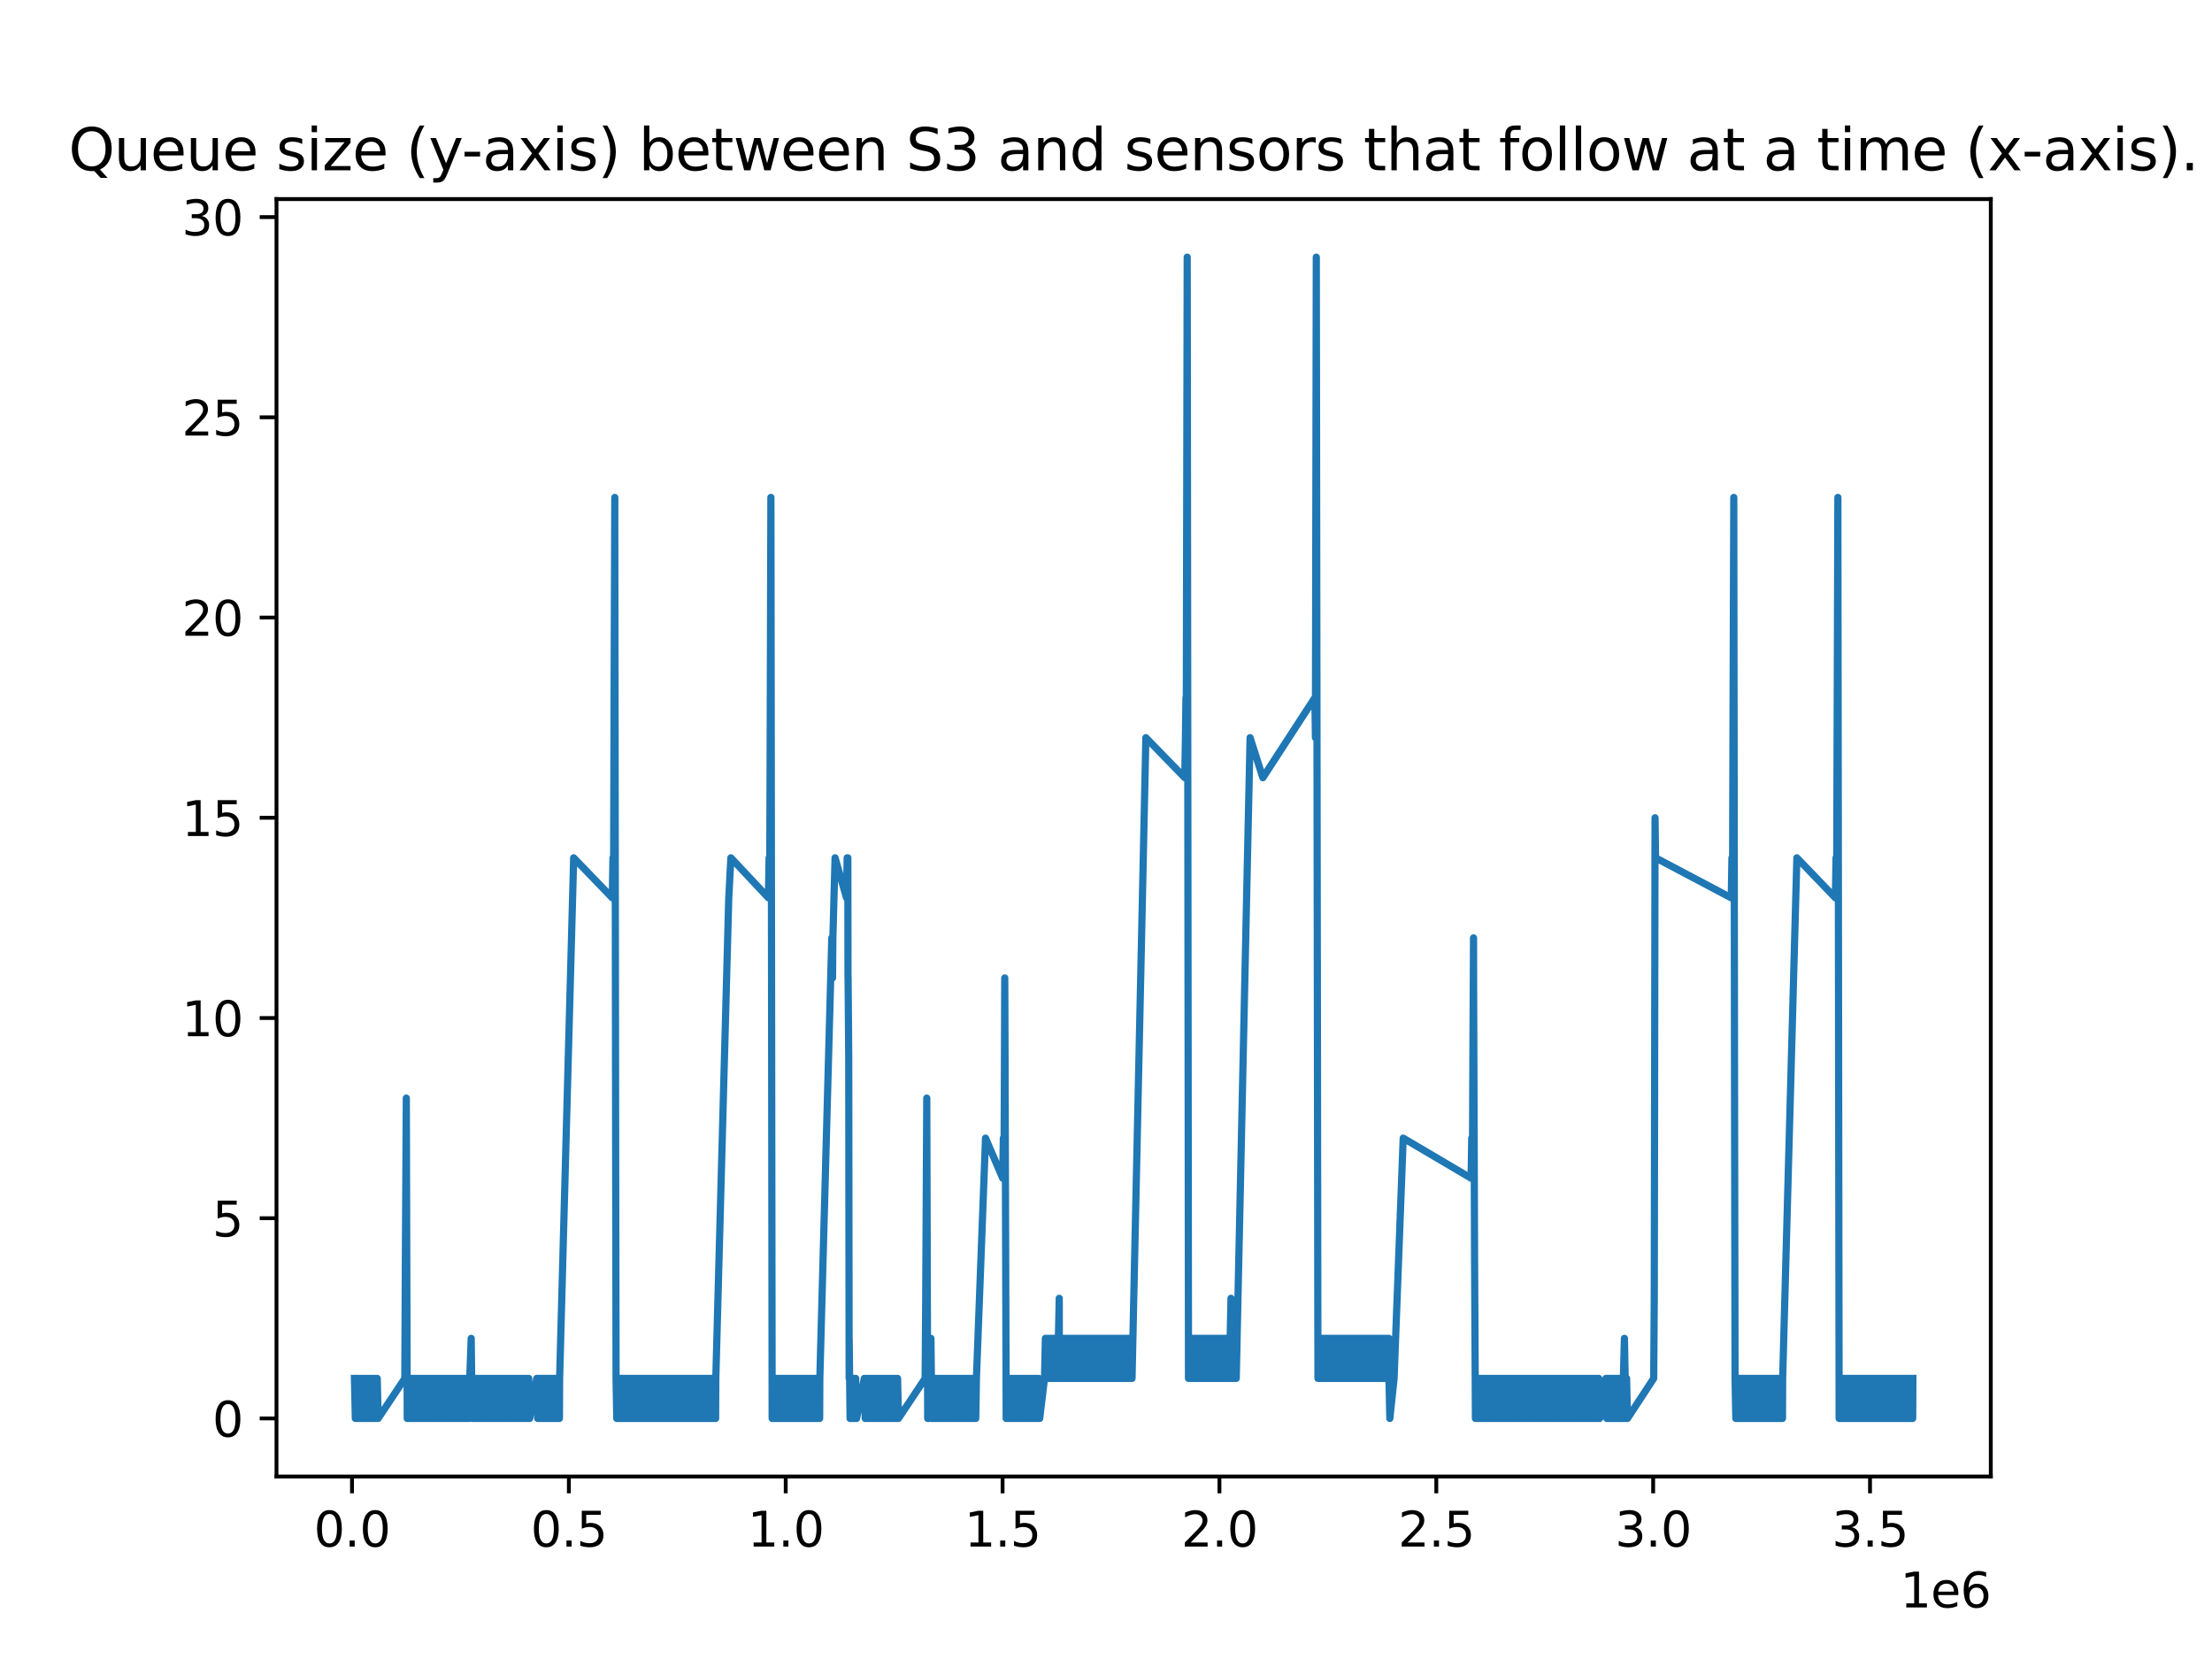 <?xml version="1.0" encoding="utf-8" standalone="no"?>
<!DOCTYPE svg PUBLIC "-//W3C//DTD SVG 1.1//EN"
  "http://www.w3.org/Graphics/SVG/1.1/DTD/svg11.dtd">
<svg xmlns:xlink="http://www.w3.org/1999/xlink" width="460.8pt" height="345.6pt" viewBox="0 0 460.8 345.6" xmlns="http://www.w3.org/2000/svg" version="1.1">
 <defs>
  <style type="text/css">*{stroke-linejoin: round; stroke-linecap: butt}</style>
 </defs>
 <g id="figure_1">
  <g id="patch_1">
   <path d="M 0 345.6 
L 460.8 345.6 
L 460.8 0 
L 0 0 
z
" style="fill: #ffffff"/>
  </g>
  <g id="axes_1">
   <g id="patch_2">
    <path d="M 57.6 307.584 
L 414.72 307.584 
L 414.72 41.472 
L 57.6 41.472 
z
" style="fill: #ffffff"/>
   </g>
   <g id="matplotlib.axis_1">
    <g id="xtick_1">
     <g id="line2d_1">
      <defs>
       <path id="m03aa704a33" d="M 0 0 
L 0 3.5 
" style="stroke: #000000; stroke-width: 0.8"/>
      </defs>
      <g>
       <use xlink:href="#m03aa704a33" x="73.328" y="307.584" style="stroke: #000000; stroke-width: 0.8"/>
      </g>
     </g>
     <g id="text_1">
      <!-- 0.0 -->
      <g transform="translate(65.376 322.182) scale(0.1 -0.1)">
       <defs>
        <path id="DejaVuSans-30" d="M 2034 4250 
Q 1547 4250 1301 3770 
Q 1056 3291 1056 2328 
Q 1056 1369 1301 889 
Q 1547 409 2034 409 
Q 2525 409 2770 889 
Q 3016 1369 3016 2328 
Q 3016 3291 2770 3770 
Q 2525 4250 2034 4250 
z
M 2034 4750 
Q 2819 4750 3233 4129 
Q 3647 3509 3647 2328 
Q 3647 1150 3233 529 
Q 2819 -91 2034 -91 
Q 1250 -91 836 529 
Q 422 1150 422 2328 
Q 422 3509 836 4129 
Q 1250 4750 2034 4750 
z
" transform="scale(0.016)"/>
        <path id="DejaVuSans-2e" d="M 684 794 
L 1344 794 
L 1344 0 
L 684 0 
L 684 794 
z
" transform="scale(0.016)"/>
       </defs>
       <use xlink:href="#DejaVuSans-30"/>
       <use xlink:href="#DejaVuSans-2e" x="63.623"/>
       <use xlink:href="#DejaVuSans-30" x="95.41"/>
      </g>
     </g>
    </g>
    <g id="xtick_2">
     <g id="line2d_2">
      <g>
       <use xlink:href="#m03aa704a33" x="118.504" y="307.584" style="stroke: #000000; stroke-width: 0.8"/>
      </g>
     </g>
     <g id="text_2">
      <!-- 0.5 -->
      <g transform="translate(110.552 322.182) scale(0.1 -0.1)">
       <defs>
        <path id="DejaVuSans-35" d="M 691 4666 
L 3169 4666 
L 3169 4134 
L 1269 4134 
L 1269 2991 
Q 1406 3038 1543 3061 
Q 1681 3084 1819 3084 
Q 2600 3084 3056 2656 
Q 3513 2228 3513 1497 
Q 3513 744 3044 326 
Q 2575 -91 1722 -91 
Q 1428 -91 1123 -41 
Q 819 9 494 109 
L 494 744 
Q 775 591 1075 516 
Q 1375 441 1709 441 
Q 2250 441 2565 725 
Q 2881 1009 2881 1497 
Q 2881 1984 2565 2268 
Q 2250 2553 1709 2553 
Q 1456 2553 1204 2497 
Q 953 2441 691 2322 
L 691 4666 
z
" transform="scale(0.016)"/>
       </defs>
       <use xlink:href="#DejaVuSans-30"/>
       <use xlink:href="#DejaVuSans-2e" x="63.623"/>
       <use xlink:href="#DejaVuSans-35" x="95.41"/>
      </g>
     </g>
    </g>
    <g id="xtick_3">
     <g id="line2d_3">
      <g>
       <use xlink:href="#m03aa704a33" x="163.679" y="307.584" style="stroke: #000000; stroke-width: 0.8"/>
      </g>
     </g>
     <g id="text_3">
      <!-- 1.0 -->
      <g transform="translate(155.728 322.182) scale(0.1 -0.1)">
       <defs>
        <path id="DejaVuSans-31" d="M 794 531 
L 1825 531 
L 1825 4091 
L 703 3866 
L 703 4441 
L 1819 4666 
L 2450 4666 
L 2450 531 
L 3481 531 
L 3481 0 
L 794 0 
L 794 531 
z
" transform="scale(0.016)"/>
       </defs>
       <use xlink:href="#DejaVuSans-31"/>
       <use xlink:href="#DejaVuSans-2e" x="63.623"/>
       <use xlink:href="#DejaVuSans-30" x="95.41"/>
      </g>
     </g>
    </g>
    <g id="xtick_4">
     <g id="line2d_4">
      <g>
       <use xlink:href="#m03aa704a33" x="208.855" y="307.584" style="stroke: #000000; stroke-width: 0.8"/>
      </g>
     </g>
     <g id="text_4">
      <!-- 1.5 -->
      <g transform="translate(200.904 322.182) scale(0.1 -0.1)">
       <use xlink:href="#DejaVuSans-31"/>
       <use xlink:href="#DejaVuSans-2e" x="63.623"/>
       <use xlink:href="#DejaVuSans-35" x="95.41"/>
      </g>
     </g>
    </g>
    <g id="xtick_5">
     <g id="line2d_5">
      <g>
       <use xlink:href="#m03aa704a33" x="254.031" y="307.584" style="stroke: #000000; stroke-width: 0.8"/>
      </g>
     </g>
     <g id="text_5">
      <!-- 2.0 -->
      <g transform="translate(246.08 322.182) scale(0.1 -0.1)">
       <defs>
        <path id="DejaVuSans-32" d="M 1228 531 
L 3431 531 
L 3431 0 
L 469 0 
L 469 531 
Q 828 903 1448 1529 
Q 2069 2156 2228 2338 
Q 2531 2678 2651 2914 
Q 2772 3150 2772 3378 
Q 2772 3750 2511 3984 
Q 2250 4219 1831 4219 
Q 1534 4219 1204 4116 
Q 875 4013 500 3803 
L 500 4441 
Q 881 4594 1212 4672 
Q 1544 4750 1819 4750 
Q 2544 4750 2975 4387 
Q 3406 4025 3406 3419 
Q 3406 3131 3298 2873 
Q 3191 2616 2906 2266 
Q 2828 2175 2409 1742 
Q 1991 1309 1228 531 
z
" transform="scale(0.016)"/>
       </defs>
       <use xlink:href="#DejaVuSans-32"/>
       <use xlink:href="#DejaVuSans-2e" x="63.623"/>
       <use xlink:href="#DejaVuSans-30" x="95.41"/>
      </g>
     </g>
    </g>
    <g id="xtick_6">
     <g id="line2d_6">
      <g>
       <use xlink:href="#m03aa704a33" x="299.207" y="307.584" style="stroke: #000000; stroke-width: 0.8"/>
      </g>
     </g>
     <g id="text_6">
      <!-- 2.5 -->
      <g transform="translate(291.255 322.182) scale(0.1 -0.1)">
       <use xlink:href="#DejaVuSans-32"/>
       <use xlink:href="#DejaVuSans-2e" x="63.623"/>
       <use xlink:href="#DejaVuSans-35" x="95.41"/>
      </g>
     </g>
    </g>
    <g id="xtick_7">
     <g id="line2d_7">
      <g>
       <use xlink:href="#m03aa704a33" x="344.383" y="307.584" style="stroke: #000000; stroke-width: 0.8"/>
      </g>
     </g>
     <g id="text_7">
      <!-- 3.0 -->
      <g transform="translate(336.431 322.182) scale(0.1 -0.1)">
       <defs>
        <path id="DejaVuSans-33" d="M 2597 2516 
Q 3050 2419 3304 2112 
Q 3559 1806 3559 1356 
Q 3559 666 3084 287 
Q 2609 -91 1734 -91 
Q 1441 -91 1130 -33 
Q 819 25 488 141 
L 488 750 
Q 750 597 1062 519 
Q 1375 441 1716 441 
Q 2309 441 2620 675 
Q 2931 909 2931 1356 
Q 2931 1769 2642 2001 
Q 2353 2234 1838 2234 
L 1294 2234 
L 1294 2753 
L 1863 2753 
Q 2328 2753 2575 2939 
Q 2822 3125 2822 3475 
Q 2822 3834 2567 4026 
Q 2313 4219 1838 4219 
Q 1578 4219 1281 4162 
Q 984 4106 628 3988 
L 628 4550 
Q 988 4650 1302 4700 
Q 1616 4750 1894 4750 
Q 2613 4750 3031 4423 
Q 3450 4097 3450 3541 
Q 3450 3153 3228 2886 
Q 3006 2619 2597 2516 
z
" transform="scale(0.016)"/>
       </defs>
       <use xlink:href="#DejaVuSans-33"/>
       <use xlink:href="#DejaVuSans-2e" x="63.623"/>
       <use xlink:href="#DejaVuSans-30" x="95.41"/>
      </g>
     </g>
    </g>
    <g id="xtick_8">
     <g id="line2d_8">
      <g>
       <use xlink:href="#m03aa704a33" x="389.559" y="307.584" style="stroke: #000000; stroke-width: 0.8"/>
      </g>
     </g>
     <g id="text_8">
      <!-- 3.5 -->
      <g transform="translate(381.607 322.182) scale(0.1 -0.1)">
       <use xlink:href="#DejaVuSans-33"/>
       <use xlink:href="#DejaVuSans-2e" x="63.623"/>
       <use xlink:href="#DejaVuSans-35" x="95.41"/>
      </g>
     </g>
    </g>
    <g id="text_9">
     <!-- 1e6 -->
     <g transform="translate(395.842 334.861) scale(0.1 -0.1)">
      <defs>
       <path id="DejaVuSans-65" d="M 3597 1894 
L 3597 1613 
L 953 1613 
Q 991 1019 1311 708 
Q 1631 397 2203 397 
Q 2534 397 2845 478 
Q 3156 559 3463 722 
L 3463 178 
Q 3153 47 2828 -22 
Q 2503 -91 2169 -91 
Q 1331 -91 842 396 
Q 353 884 353 1716 
Q 353 2575 817 3079 
Q 1281 3584 2069 3584 
Q 2775 3584 3186 3129 
Q 3597 2675 3597 1894 
z
M 3022 2063 
Q 3016 2534 2758 2815 
Q 2500 3097 2075 3097 
Q 1594 3097 1305 2825 
Q 1016 2553 972 2059 
L 3022 2063 
z
" transform="scale(0.016)"/>
       <path id="DejaVuSans-36" d="M 2113 2584 
Q 1688 2584 1439 2293 
Q 1191 2003 1191 1497 
Q 1191 994 1439 701 
Q 1688 409 2113 409 
Q 2538 409 2786 701 
Q 3034 994 3034 1497 
Q 3034 2003 2786 2293 
Q 2538 2584 2113 2584 
z
M 3366 4563 
L 3366 3988 
Q 3128 4100 2886 4159 
Q 2644 4219 2406 4219 
Q 1781 4219 1451 3797 
Q 1122 3375 1075 2522 
Q 1259 2794 1537 2939 
Q 1816 3084 2150 3084 
Q 2853 3084 3261 2657 
Q 3669 2231 3669 1497 
Q 3669 778 3244 343 
Q 2819 -91 2113 -91 
Q 1303 -91 875 529 
Q 447 1150 447 2328 
Q 447 3434 972 4092 
Q 1497 4750 2381 4750 
Q 2619 4750 2861 4703 
Q 3103 4656 3366 4563 
z
" transform="scale(0.016)"/>
      </defs>
      <use xlink:href="#DejaVuSans-31"/>
      <use xlink:href="#DejaVuSans-65" x="63.623"/>
      <use xlink:href="#DejaVuSans-36" x="125.146"/>
     </g>
    </g>
   </g>
   <g id="matplotlib.axis_2">
    <g id="ytick_1">
     <g id="line2d_9">
      <defs>
       <path id="maa63152d17" d="M 0 0 
L -3.5 0 
" style="stroke: #000000; stroke-width: 0.8"/>
      </defs>
      <g>
       <use xlink:href="#maa63152d17" x="57.6" y="295.488" style="stroke: #000000; stroke-width: 0.8"/>
      </g>
     </g>
     <g id="text_10">
      <!-- 0 -->
      <g transform="translate(44.237 299.287) scale(0.1 -0.1)">
       <use xlink:href="#DejaVuSans-30"/>
      </g>
     </g>
    </g>
    <g id="ytick_2">
     <g id="line2d_10">
      <g>
       <use xlink:href="#maa63152d17" x="57.6" y="253.778" style="stroke: #000000; stroke-width: 0.8"/>
      </g>
     </g>
     <g id="text_11">
      <!-- 5 -->
      <g transform="translate(44.237 257.577) scale(0.1 -0.1)">
       <use xlink:href="#DejaVuSans-35"/>
      </g>
     </g>
    </g>
    <g id="ytick_3">
     <g id="line2d_11">
      <g>
       <use xlink:href="#maa63152d17" x="57.6" y="212.067" style="stroke: #000000; stroke-width: 0.8"/>
      </g>
     </g>
     <g id="text_12">
      <!-- 10 -->
      <g transform="translate(37.875 215.867) scale(0.1 -0.1)">
       <use xlink:href="#DejaVuSans-31"/>
       <use xlink:href="#DejaVuSans-30" x="63.623"/>
      </g>
     </g>
    </g>
    <g id="ytick_4">
     <g id="line2d_12">
      <g>
       <use xlink:href="#maa63152d17" x="57.6" y="170.357" style="stroke: #000000; stroke-width: 0.8"/>
      </g>
     </g>
     <g id="text_13">
      <!-- 15 -->
      <g transform="translate(37.875 174.156) scale(0.1 -0.1)">
       <use xlink:href="#DejaVuSans-31"/>
       <use xlink:href="#DejaVuSans-35" x="63.623"/>
      </g>
     </g>
    </g>
    <g id="ytick_5">
     <g id="line2d_13">
      <g>
       <use xlink:href="#maa63152d17" x="57.6" y="128.647" style="stroke: #000000; stroke-width: 0.8"/>
      </g>
     </g>
     <g id="text_14">
      <!-- 20 -->
      <g transform="translate(37.875 132.446) scale(0.1 -0.1)">
       <use xlink:href="#DejaVuSans-32"/>
       <use xlink:href="#DejaVuSans-30" x="63.623"/>
      </g>
     </g>
    </g>
    <g id="ytick_6">
     <g id="line2d_14">
      <g>
       <use xlink:href="#maa63152d17" x="57.6" y="86.936" style="stroke: #000000; stroke-width: 0.8"/>
      </g>
     </g>
     <g id="text_15">
      <!-- 25 -->
      <g transform="translate(37.875 90.735) scale(0.1 -0.1)">
       <use xlink:href="#DejaVuSans-32"/>
       <use xlink:href="#DejaVuSans-35" x="63.623"/>
      </g>
     </g>
    </g>
    <g id="ytick_7">
     <g id="line2d_15">
      <g>
       <use xlink:href="#maa63152d17" x="57.6" y="45.226" style="stroke: #000000; stroke-width: 0.8"/>
      </g>
     </g>
     <g id="text_16">
      <!-- 30 -->
      <g transform="translate(37.875 49.025) scale(0.1 -0.1)">
       <use xlink:href="#DejaVuSans-33"/>
       <use xlink:href="#DejaVuSans-30" x="63.623"/>
      </g>
     </g>
    </g>
   </g>
   <g id="line2d_16">
    <path d="M 73.833 287.146 
L 74.022 295.488 
L 74.148 287.146 
L 74.339 295.488 
L 74.462 287.146 
L 74.653 295.488 
L 74.778 287.146 
L 74.968 295.488 
L 75.099 287.146 
L 75.29 295.488 
L 75.415 287.146 
L 75.605 295.488 
L 75.728 287.146 
L 75.919 295.488 
L 76.043 287.146 
L 76.232 295.488 
L 76.363 287.146 
L 76.554 295.488 
L 76.682 287.146 
L 76.872 295.488 
L 76.999 287.146 
L 77.189 295.488 
L 77.316 287.146 
L 77.506 295.488 
L 77.635 287.146 
L 77.825 295.488 
L 77.955 287.146 
L 78.145 295.488 
L 78.274 287.146 
L 78.465 295.488 
L 78.586 287.146 
L 78.777 295.488 
L 84.331 287.146 
L 84.449 262.12 
L 84.642 228.751 
L 84.833 295.488 
L 84.919 287.146 
L 85.11 295.488 
L 85.227 287.146 
L 85.418 295.488 
L 85.544 287.146 
L 85.734 295.488 
L 85.856 287.146 
L 86.046 295.488 
L 86.174 287.146 
L 86.365 295.488 
L 86.489 287.146 
L 86.68 295.488 
L 86.805 287.146 
L 86.996 295.488 
L 87.126 287.146 
L 87.316 295.488 
L 87.437 287.146 
L 87.628 295.488 
L 87.753 287.146 
L 87.944 295.488 
L 88.062 287.146 
L 88.253 295.488 
L 88.379 287.146 
L 88.57 295.488 
L 88.692 287.146 
L 88.883 295.488 
L 89.009 287.146 
L 89.2 295.488 
L 89.328 287.146 
L 89.519 295.488 
L 89.642 287.146 
L 89.833 295.488 
L 89.963 287.146 
L 90.154 295.488 
L 90.279 287.146 
L 90.468 295.488 
L 90.595 287.146 
L 90.785 295.488 
L 90.907 287.146 
L 91.098 295.488 
L 91.223 287.146 
L 91.413 295.488 
L 91.536 287.146 
L 91.727 295.488 
L 91.851 287.146 
L 92.041 295.488 
L 92.163 287.146 
L 92.354 295.488 
L 92.474 287.146 
L 92.665 295.488 
L 92.789 287.146 
L 92.979 295.488 
L 93.108 287.146 
L 93.298 295.488 
L 93.419 287.146 
L 93.61 295.488 
L 93.735 287.146 
L 93.925 295.488 
L 94.053 287.146 
L 94.244 295.488 
L 94.372 287.146 
L 94.563 295.488 
L 94.686 287.146 
L 94.877 295.488 
L 95 287.146 
L 95.191 295.488 
L 95.316 287.146 
L 95.506 295.488 
L 95.635 287.146 
L 95.825 295.488 
L 95.948 287.146 
L 96.139 295.488 
L 96.267 287.146 
L 96.457 295.488 
L 96.587 287.146 
L 96.778 295.488 
L 96.898 287.146 
L 97.088 295.488 
L 97.215 287.146 
L 97.405 295.488 
L 97.535 287.146 
L 97.725 295.488 
L 97.848 287.146 
L 98.161 278.804 
L 98.351 295.488 
L 98.477 287.146 
L 98.667 295.488 
L 98.791 287.146 
L 98.982 295.488 
L 99.101 287.146 
L 99.292 295.488 
L 99.419 287.146 
L 99.61 295.488 
L 99.734 287.146 
L 99.924 295.488 
L 100.053 287.146 
L 100.243 295.488 
L 100.374 287.146 
L 100.564 295.488 
L 100.687 287.146 
L 100.878 295.488 
L 101.008 287.146 
L 101.198 295.488 
L 101.323 287.146 
L 101.514 295.488 
L 101.638 287.146 
L 101.829 295.488 
L 101.952 287.146 
L 102.143 295.488 
L 102.263 287.146 
L 102.453 295.488 
L 102.575 287.146 
L 102.765 295.488 
L 102.89 287.146 
L 103.08 295.488 
L 103.197 287.146 
L 103.388 295.488 
L 103.517 287.146 
L 103.708 295.488 
L 103.84 287.146 
L 104.03 295.488 
L 104.159 287.146 
L 104.35 295.488 
L 104.474 287.146 
L 104.664 295.488 
L 104.785 287.146 
L 104.976 295.488 
L 105.105 287.146 
L 105.296 295.488 
L 105.42 287.146 
L 105.61 295.488 
L 105.729 287.146 
L 105.919 295.488 
L 106.046 287.146 
L 106.236 295.488 
L 106.355 287.146 
L 106.545 295.488 
L 106.674 287.146 
L 106.864 295.488 
L 106.987 287.146 
L 107.177 295.488 
L 107.303 287.146 
L 107.493 295.488 
L 107.614 287.146 
L 107.805 295.488 
L 107.928 287.146 
L 108.118 295.488 
L 108.247 287.146 
L 108.437 295.488 
L 108.56 287.146 
L 108.751 295.488 
L 108.871 287.146 
L 109.062 295.488 
L 109.194 287.146 
L 109.384 295.488 
L 109.511 287.146 
L 109.701 295.488 
L 109.833 287.146 
L 110.023 295.488 
L 110.149 287.146 
L 110.339 295.488 
L 111.816 287.146 
L 112.005 295.488 
L 112.043 287.146 
L 112.232 295.488 
L 112.275 287.146 
L 112.464 295.488 
L 112.501 287.146 
L 112.688 295.488 
L 112.725 287.146 
L 112.913 295.488 
L 112.951 287.146 
L 113.14 295.488 
L 113.177 287.146 
L 113.365 295.488 
L 113.401 287.146 
L 113.59 295.488 
L 113.623 287.146 
L 113.812 295.488 
L 113.848 287.146 
L 114.037 295.488 
L 114.076 287.146 
L 114.265 295.488 
L 114.298 287.146 
L 114.486 295.488 
L 114.528 287.146 
L 114.717 295.488 
L 114.754 287.146 
L 114.943 295.488 
L 114.984 287.146 
L 115.172 295.488 
L 115.213 287.146 
L 115.402 295.488 
L 115.439 287.146 
L 115.627 295.488 
L 115.665 287.146 
L 115.854 295.488 
L 115.891 287.146 
L 116.078 295.488 
L 116.12 287.146 
L 116.309 295.488 
L 116.346 287.146 
L 116.534 295.488 
L 116.578 287.146 
L 119.507 178.699 
L 127.551 187.041 
L 127.69 178.699 
L 127.81 187.041 
L 127.925 145.331 
L 128.074 103.62 
L 128.077 111.962 
L 128.248 237.094 
L 128.335 287.146 
L 128.484 295.488 
L 128.524 287.146 
L 128.712 295.488 
L 128.75 287.146 
L 128.938 295.488 
L 128.975 287.146 
L 129.164 295.488 
L 129.207 287.146 
L 129.395 295.488 
L 129.433 287.146 
L 129.622 295.488 
L 129.659 287.146 
L 129.848 295.488 
L 129.888 287.146 
L 130.077 295.488 
L 130.115 287.146 
L 130.303 295.488 
L 130.343 287.146 
L 130.532 295.488 
L 130.571 287.146 
L 130.759 295.488 
L 130.8 287.146 
L 130.988 295.488 
L 131.025 287.146 
L 131.213 295.488 
L 131.251 287.146 
L 131.44 295.488 
L 131.472 287.146 
L 131.661 295.488 
L 131.704 287.146 
L 131.893 295.488 
L 131.933 287.146 
L 132.12 295.488 
L 132.162 287.146 
L 132.35 295.488 
L 132.385 287.146 
L 132.574 295.488 
L 132.606 287.146 
L 132.794 295.488 
L 132.835 287.146 
L 133.024 295.488 
L 133.062 287.146 
L 133.251 295.488 
L 133.29 287.146 
L 133.478 295.488 
L 133.51 287.146 
L 133.699 295.488 
L 133.737 287.146 
L 133.925 295.488 
L 133.961 287.146 
L 134.149 295.488 
L 134.187 287.146 
L 134.376 295.488 
L 134.415 287.146 
L 134.603 295.488 
L 134.641 287.146 
L 134.829 295.488 
L 134.867 287.146 
L 135.055 295.488 
L 135.097 287.146 
L 135.285 295.488 
L 135.322 287.146 
L 135.511 295.488 
L 135.547 287.146 
L 135.736 295.488 
L 135.777 287.146 
L 135.966 295.488 
L 136.001 287.146 
L 136.189 295.488 
L 136.224 287.146 
L 136.413 295.488 
L 136.45 287.146 
L 136.638 295.488 
L 136.678 287.146 
L 136.866 295.488 
L 136.901 287.146 
L 137.09 295.488 
L 137.128 287.146 
L 137.317 295.488 
L 137.358 287.146 
L 137.546 295.488 
L 137.585 287.146 
L 137.773 295.488 
L 137.814 287.146 
L 138.003 295.488 
L 138.045 287.146 
L 138.234 295.488 
L 138.266 287.146 
L 138.455 295.488 
L 138.489 287.146 
L 138.677 295.488 
L 138.714 287.146 
L 138.902 295.488 
L 138.941 287.146 
L 139.129 295.488 
L 139.171 287.146 
L 139.359 295.488 
L 139.397 287.146 
L 139.585 295.488 
L 139.618 287.146 
L 139.807 295.488 
L 139.842 287.146 
L 140.031 295.488 
L 140.065 287.146 
L 140.253 295.488 
L 140.294 287.146 
L 140.482 295.488 
L 140.518 287.146 
L 140.706 295.488 
L 140.745 287.146 
L 140.933 295.488 
L 140.969 287.146 
L 141.157 295.488 
L 141.198 287.146 
L 141.387 295.488 
L 141.42 287.146 
L 141.609 295.488 
L 141.647 287.146 
L 141.836 295.488 
L 141.876 287.146 
L 142.064 295.488 
L 142.101 287.146 
L 142.289 295.488 
L 142.32 287.146 
L 142.509 295.488 
L 142.551 287.146 
L 142.739 295.488 
L 142.777 287.146 
L 142.964 295.488 
L 143.005 287.146 
L 143.194 295.488 
L 143.229 287.146 
L 143.418 295.488 
L 143.456 287.146 
L 143.645 295.488 
L 143.686 287.146 
L 143.875 295.488 
L 143.911 287.146 
L 144.099 295.488 
L 144.136 287.146 
L 144.324 295.488 
L 144.361 287.146 
L 144.55 295.488 
L 144.587 287.146 
L 144.775 295.488 
L 144.818 287.146 
L 145.007 295.488 
L 145.04 287.146 
L 145.228 295.488 
L 145.266 287.146 
L 145.454 295.488 
L 145.495 287.146 
L 145.683 295.488 
L 145.726 287.146 
L 145.914 295.488 
L 145.949 287.146 
L 146.137 295.488 
L 146.174 287.146 
L 146.363 295.488 
L 146.393 287.146 
L 146.581 295.488 
L 146.616 287.146 
L 146.804 295.488 
L 146.848 287.146 
L 147.036 295.488 
L 147.078 287.146 
L 147.266 295.488 
L 147.308 287.146 
L 147.496 295.488 
L 147.533 287.146 
L 147.721 295.488 
L 147.759 287.146 
L 147.947 295.488 
L 147.981 287.146 
L 148.17 295.488 
L 148.212 287.146 
L 148.401 295.488 
L 148.433 287.146 
L 148.622 295.488 
L 148.664 287.146 
L 148.852 295.488 
L 148.892 287.146 
L 149.08 295.488 
L 149.114 287.146 
L 151.815 187.041 
L 152.252 178.699 
L 160.079 187.041 
L 160.217 178.699 
L 160.337 187.041 
L 160.444 153.673 
L 160.592 103.62 
L 160.606 111.962 
L 160.852 295.488 
L 160.868 287.146 
L 161.056 295.488 
L 161.089 287.146 
L 161.277 295.488 
L 161.316 287.146 
L 161.504 295.488 
L 161.546 287.146 
L 161.734 295.488 
L 161.767 287.146 
L 161.955 295.488 
L 161.993 287.146 
L 162.181 295.488 
L 162.218 287.146 
L 162.406 295.488 
L 162.442 287.146 
L 162.63 295.488 
L 162.667 287.146 
L 162.856 295.488 
L 162.892 287.146 
L 163.079 295.488 
L 163.123 287.146 
L 163.312 295.488 
L 163.351 287.146 
L 163.539 295.488 
L 163.572 287.146 
L 163.761 295.488 
L 163.797 287.146 
L 163.985 295.488 
L 164.018 287.146 
L 164.207 295.488 
L 164.241 287.146 
L 164.43 295.488 
L 164.467 287.146 
L 164.655 295.488 
L 164.695 287.146 
L 164.884 295.488 
L 164.923 287.146 
L 165.111 295.488 
L 165.145 287.146 
L 165.334 295.488 
L 165.366 287.146 
L 165.555 295.488 
L 165.596 287.146 
L 165.784 295.488 
L 165.822 287.146 
L 166.01 295.488 
L 166.048 287.146 
L 166.236 295.488 
L 166.274 287.146 
L 166.463 295.488 
L 166.497 287.146 
L 166.685 295.488 
L 166.728 287.146 
L 166.916 295.488 
L 166.954 287.146 
L 167.142 295.488 
L 167.18 287.146 
L 167.368 295.488 
L 167.405 287.146 
L 167.593 295.488 
L 167.63 287.146 
L 167.818 295.488 
L 167.862 287.146 
L 168.05 295.488 
L 168.089 287.146 
L 168.277 295.488 
L 168.313 287.146 
L 168.501 295.488 
L 168.535 287.146 
L 168.724 295.488 
L 168.76 287.146 
L 168.949 295.488 
L 168.985 287.146 
L 169.174 295.488 
L 169.208 287.146 
L 169.397 295.488 
L 169.436 287.146 
L 169.624 295.488 
L 169.66 287.146 
L 169.848 295.488 
L 169.885 287.146 
L 170.074 295.488 
L 170.111 287.146 
L 170.299 295.488 
L 170.338 287.146 
L 170.527 295.488 
L 170.559 287.146 
L 170.748 295.488 
L 170.785 287.146 
L 173.278 195.383 
L 173.43 203.725 
L 173.503 195.383 
L 173.959 178.699 
L 176.341 187.041 
L 176.479 178.699 
L 176.599 187.041 
L 176.619 178.699 
L 176.653 203.725 
L 176.672 203.725 
L 176.807 220.409 
L 176.89 287.146 
L 176.897 278.804 
L 177.085 295.488 
L 177.128 287.146 
L 177.317 295.488 
L 177.353 287.146 
L 177.542 295.488 
L 177.581 287.146 
L 177.77 295.488 
L 177.805 287.146 
L 177.993 295.488 
L 178.031 287.146 
L 178.22 295.488 
L 178.256 287.146 
L 178.444 295.488 
L 180.047 287.146 
L 180.237 295.488 
L 180.356 287.146 
L 180.546 295.488 
L 180.672 287.146 
L 180.862 295.488 
L 180.988 287.146 
L 181.179 295.488 
L 181.308 287.146 
L 181.499 295.488 
L 181.632 287.146 
L 181.823 295.488 
L 181.947 287.146 
L 182.136 295.488 
L 182.261 287.146 
L 182.452 295.488 
L 182.579 287.146 
L 182.77 295.488 
L 182.895 287.146 
L 183.085 295.488 
L 183.22 287.146 
L 183.41 295.488 
L 183.531 287.146 
L 183.721 295.488 
L 183.84 287.146 
L 184.03 295.488 
L 184.158 287.146 
L 184.348 295.488 
L 184.471 287.146 
L 184.662 295.488 
L 184.782 287.146 
L 184.973 295.488 
L 185.099 287.146 
L 185.29 295.488 
L 185.413 287.146 
L 185.604 295.488 
L 185.732 287.146 
L 185.922 295.488 
L 186.047 287.146 
L 186.238 295.488 
L 186.357 287.146 
L 186.547 295.488 
L 186.668 287.146 
L 186.857 295.488 
L 186.978 287.146 
L 187.169 295.488 
L 192.722 287.146 
L 192.844 270.462 
L 193.064 228.751 
L 193.255 295.488 
L 193.292 287.146 
L 193.483 295.488 
L 193.609 287.146 
L 193.93 278.804 
L 194.121 295.488 
L 194.253 287.146 
L 194.442 295.488 
L 194.559 287.146 
L 194.75 295.488 
L 194.872 287.146 
L 195.063 295.488 
L 195.183 287.146 
L 195.373 295.488 
L 195.49 287.146 
L 195.681 295.488 
L 195.804 287.146 
L 195.995 295.488 
L 196.127 287.146 
L 196.318 295.488 
L 196.443 287.146 
L 196.633 295.488 
L 196.763 287.146 
L 196.953 295.488 
L 197.081 287.146 
L 197.271 295.488 
L 197.392 287.146 
L 197.583 295.488 
L 197.71 287.146 
L 197.901 295.488 
L 198.029 287.146 
L 198.22 295.488 
L 198.342 287.146 
L 198.533 295.488 
L 198.661 287.146 
L 198.852 295.488 
L 198.97 287.146 
L 199.161 295.488 
L 199.29 287.146 
L 199.48 295.488 
L 199.604 287.146 
L 199.795 295.488 
L 199.918 287.146 
L 200.108 295.488 
L 200.235 287.146 
L 200.425 295.488 
L 200.559 287.146 
L 200.75 295.488 
L 200.872 287.146 
L 201.062 295.488 
L 201.181 287.146 
L 201.371 295.488 
L 201.501 287.146 
L 201.691 295.488 
L 201.82 287.146 
L 202.011 295.488 
L 202.137 287.146 
L 202.327 295.488 
L 202.445 287.146 
L 202.635 295.488 
L 202.764 287.146 
L 202.954 295.488 
L 203.082 287.146 
L 203.272 295.488 
L 203.405 287.146 
L 205.304 237.094 
L 208.877 245.436 
L 209.013 237.094 
L 209.146 245.436 
L 209.249 220.409 
L 209.308 203.725 
L 209.342 212.067 
L 209.607 295.488 
L 209.725 287.146 
L 209.916 295.488 
L 210.051 287.146 
L 210.24 295.488 
L 210.359 287.146 
L 210.549 295.488 
L 210.677 287.146 
L 210.867 295.488 
L 210.997 287.146 
L 211.187 295.488 
L 211.311 287.146 
L 211.502 295.488 
L 211.627 287.146 
L 211.818 295.488 
L 211.946 287.146 
L 212.137 295.488 
L 212.262 287.146 
L 212.453 295.488 
L 212.571 287.146 
L 212.761 295.488 
L 212.889 287.146 
L 213.08 295.488 
L 213.203 287.146 
L 213.394 295.488 
L 213.521 287.146 
L 213.712 295.488 
L 213.839 287.146 
L 214.03 295.488 
L 214.151 287.146 
L 214.341 295.488 
L 214.475 287.146 
L 214.666 295.488 
L 214.796 287.146 
L 214.987 295.488 
L 215.115 287.146 
L 215.305 295.488 
L 215.436 287.146 
L 215.626 295.488 
L 215.749 287.146 
L 215.94 295.488 
L 216.074 287.146 
L 216.265 295.488 
L 216.399 287.146 
L 216.588 295.488 
L 217.593 287.146 
L 217.771 278.804 
L 217.782 287.146 
L 217.95 278.804 
L 217.96 287.146 
L 218.131 278.804 
L 218.138 287.146 
L 218.314 278.804 
L 218.319 287.146 
L 218.494 278.804 
L 218.503 287.146 
L 218.675 278.804 
L 218.682 287.146 
L 218.855 278.804 
L 218.863 287.146 
L 219.034 278.804 
L 219.043 287.146 
L 219.213 278.804 
L 219.222 287.146 
L 219.389 278.804 
L 219.401 287.146 
L 219.572 278.804 
L 219.577 287.146 
L 219.755 278.804 
L 219.761 287.146 
L 219.935 278.804 
L 219.943 287.146 
L 220.117 278.804 
L 220.123 287.146 
L 220.299 278.804 
L 220.305 287.146 
L 220.659 270.462 
L 220.684 287.146 
L 220.836 278.804 
L 220.847 287.146 
L 221.014 278.804 
L 221.024 287.146 
L 221.191 278.804 
L 221.202 287.146 
L 221.368 278.804 
L 221.379 287.146 
L 221.544 278.804 
L 221.557 287.146 
L 221.726 278.804 
L 221.732 287.146 
L 221.907 278.804 
L 221.914 287.146 
L 222.088 278.804 
L 222.095 287.146 
L 222.265 278.804 
L 222.276 287.146 
L 222.448 278.804 
L 222.453 287.146 
L 222.628 278.804 
L 222.636 287.146 
L 222.804 278.804 
L 222.816 287.146 
L 222.99 278.804 
L 222.992 287.146 
L 223.172 278.804 
L 223.178 287.146 
L 223.354 278.804 
L 223.361 287.146 
L 223.535 278.804 
L 223.542 287.146 
L 223.715 278.804 
L 223.723 287.146 
L 223.895 278.804 
L 223.904 287.146 
L 224.073 278.804 
L 224.083 287.146 
L 224.258 278.804 
L 224.262 287.146 
L 224.439 278.804 
L 224.446 287.146 
L 224.622 278.804 
L 224.627 287.146 
L 224.802 278.804 
L 224.81 287.146 
L 224.981 278.804 
L 224.99 287.146 
L 225.163 278.804 
L 225.169 287.146 
L 225.348 278.804 
L 225.351 287.146 
L 225.524 278.804 
L 225.536 287.146 
L 225.703 278.804 
L 225.713 287.146 
L 225.883 278.804 
L 225.891 287.146 
L 226.068 278.804 
L 226.071 287.146 
L 226.247 278.804 
L 226.256 287.146 
L 226.426 278.804 
L 226.436 287.146 
L 226.606 278.804 
L 226.614 287.146 
L 226.783 278.804 
L 226.795 287.146 
L 226.961 278.804 
L 226.972 287.146 
L 227.142 278.804 
L 227.15 287.146 
L 227.323 278.804 
L 227.329 287.146 
L 227.504 278.804 
L 227.512 287.146 
L 227.683 278.804 
L 227.692 287.146 
L 227.863 278.804 
L 227.872 287.146 
L 228.044 278.804 
L 228.05 287.146 
L 228.222 278.804 
L 228.232 287.146 
L 228.402 278.804 
L 228.41 287.146 
L 228.584 278.804 
L 228.591 287.146 
L 228.76 278.804 
L 228.772 287.146 
L 228.942 278.804 
L 228.949 287.146 
L 229.121 278.804 
L 229.131 287.146 
L 229.296 278.804 
L 229.309 287.146 
L 229.482 278.804 
L 229.484 287.146 
L 229.661 278.804 
L 229.67 287.146 
L 229.842 278.804 
L 229.849 287.146 
L 230.019 278.804 
L 230.03 287.146 
L 230.201 278.804 
L 230.207 287.146 
L 230.382 278.804 
L 230.389 287.146 
L 230.566 278.804 
L 230.569 287.146 
L 230.744 278.804 
L 230.755 287.146 
L 230.928 278.804 
L 230.932 287.146 
L 231.109 278.804 
L 231.117 287.146 
L 231.291 278.804 
L 231.297 287.146 
L 231.47 278.804 
L 231.479 287.146 
L 231.646 278.804 
L 231.659 287.146 
L 231.832 278.804 
L 231.834 287.146 
L 232.016 278.804 
L 232.02 287.146 
L 232.193 278.804 
L 232.205 287.146 
L 232.374 278.804 
L 232.382 287.146 
L 232.555 278.804 
L 232.562 287.146 
L 232.735 278.804 
L 232.743 287.146 
L 232.916 278.804 
L 232.923 287.146 
L 233.102 278.804 
L 233.105 287.146 
L 233.285 278.804 
L 233.29 287.146 
L 233.465 278.804 
L 233.472 287.146 
L 233.642 278.804 
L 233.653 287.146 
L 233.823 278.804 
L 233.83 287.146 
L 234.003 278.804 
L 234.012 287.146 
L 234.184 278.804 
L 234.191 287.146 
L 234.365 278.804 
L 234.372 287.146 
L 234.549 278.804 
L 234.554 287.146 
L 234.73 278.804 
L 234.737 287.146 
L 234.908 278.804 
L 234.919 287.146 
L 235.091 278.804 
L 235.096 287.146 
L 235.275 278.804 
L 235.279 287.146 
L 235.458 278.804 
L 235.464 287.146 
L 235.635 278.804 
L 235.645 287.146 
L 235.813 278.804 
L 235.823 287.146 
L 237.986 187.041 
L 238.705 153.673 
L 246.814 162.015 
L 246.946 153.673 
L 247.053 145.331 
L 247.123 153.673 
L 247.15 136.989 
L 247.317 53.568 
L 247.585 287.146 
L 247.765 278.804 
L 247.772 287.146 
L 247.95 278.804 
L 247.954 287.146 
L 248.128 278.804 
L 248.138 287.146 
L 248.31 278.804 
L 248.316 287.146 
L 248.493 278.804 
L 248.498 287.146 
L 248.67 278.804 
L 248.68 287.146 
L 248.848 278.804 
L 248.858 287.146 
L 249.031 278.804 
L 249.036 287.146 
L 249.216 278.804 
L 249.219 287.146 
L 249.401 278.804 
L 249.404 287.146 
L 249.584 278.804 
L 249.589 287.146 
L 249.764 278.804 
L 249.772 287.146 
L 249.942 278.804 
L 249.952 287.146 
L 250.124 278.804 
L 250.131 287.146 
L 250.305 278.804 
L 250.312 287.146 
L 250.486 278.804 
L 250.493 287.146 
L 250.671 278.804 
L 250.675 287.146 
L 250.852 278.804 
L 250.859 287.146 
L 251.031 278.804 
L 251.04 287.146 
L 251.21 278.804 
L 251.219 287.146 
L 251.388 278.804 
L 251.399 287.146 
L 251.565 278.804 
L 251.576 287.146 
L 251.744 278.804 
L 251.753 287.146 
L 251.925 278.804 
L 251.933 287.146 
L 252.108 278.804 
L 252.113 287.146 
L 252.288 278.804 
L 252.295 287.146 
L 252.471 278.804 
L 252.476 287.146 
L 252.652 278.804 
L 252.659 287.146 
L 252.832 278.804 
L 252.84 287.146 
L 253.01 278.804 
L 253.02 287.146 
L 253.188 278.804 
L 253.198 287.146 
L 253.371 278.804 
L 253.376 287.146 
L 253.553 278.804 
L 253.559 287.146 
L 253.734 278.804 
L 253.741 287.146 
L 253.912 278.804 
L 253.922 287.146 
L 254.096 278.804 
L 254.101 287.146 
L 254.276 278.804 
L 254.284 287.146 
L 254.456 278.804 
L 254.464 287.146 
L 254.637 278.804 
L 254.644 287.146 
L 254.819 278.804 
L 254.825 287.146 
L 254.997 278.804 
L 255.007 287.146 
L 255.174 278.804 
L 255.185 287.146 
L 255.356 278.804 
L 255.362 287.146 
L 255.539 278.804 
L 255.544 287.146 
L 255.722 278.804 
L 255.728 287.146 
L 255.905 278.804 
L 255.91 287.146 
L 256.082 278.804 
L 256.093 287.146 
L 256.438 270.462 
L 256.467 287.146 
L 256.617 278.804 
L 256.626 287.146 
L 256.799 278.804 
L 256.805 287.146 
L 256.977 278.804 
L 256.987 287.146 
L 257.159 278.804 
L 257.165 287.146 
L 257.341 278.804 
L 257.348 287.146 
L 257.519 278.804 
L 257.53 287.146 
L 259.871 178.699 
L 260.417 153.673 
L 263.073 162.015 
L 273.914 145.331 
L 274.027 153.673 
L 274.208 53.568 
L 274.536 278.804 
L 274.552 287.146 
L 274.692 278.804 
L 274.703 287.146 
L 274.875 278.804 
L 274.88 287.146 
L 275.055 278.804 
L 275.063 287.146 
L 275.236 278.804 
L 275.243 287.146 
L 275.416 278.804 
L 275.424 287.146 
L 275.598 278.804 
L 275.603 287.146 
L 275.781 278.804 
L 275.786 287.146 
L 275.959 278.804 
L 275.969 287.146 
L 276.137 278.804 
L 276.147 287.146 
L 276.317 278.804 
L 276.325 287.146 
L 276.493 278.804 
L 276.506 287.146 
L 276.674 278.804 
L 276.682 287.146 
L 276.855 278.804 
L 276.863 287.146 
L 277.033 278.804 
L 277.043 287.146 
L 277.215 278.804 
L 277.221 287.146 
L 277.4 278.804 
L 277.403 287.146 
L 277.578 278.804 
L 277.588 287.146 
L 277.762 278.804 
L 277.766 287.146 
L 277.939 278.804 
L 277.95 287.146 
L 278.123 278.804 
L 278.128 287.146 
L 278.305 278.804 
L 278.311 287.146 
L 278.485 278.804 
L 278.494 287.146 
L 278.669 278.804 
L 278.673 287.146 
L 278.85 278.804 
L 278.857 287.146 
L 279.031 278.804 
L 279.038 287.146 
L 279.215 278.804 
L 279.219 287.146 
L 279.394 278.804 
L 279.403 287.146 
L 279.577 278.804 
L 279.582 287.146 
L 279.759 278.804 
L 279.765 287.146 
L 279.94 278.804 
L 279.948 287.146 
L 280.121 278.804 
L 280.128 287.146 
L 280.3 278.804 
L 280.309 287.146 
L 280.482 278.804 
L 280.488 287.146 
L 280.662 278.804 
L 280.67 287.146 
L 280.838 278.804 
L 280.85 287.146 
L 281.02 278.804 
L 281.026 287.146 
L 281.204 278.804 
L 281.208 287.146 
L 281.386 278.804 
L 281.391 287.146 
L 281.565 278.804 
L 281.574 287.146 
L 281.747 278.804 
L 281.754 287.146 
L 281.925 278.804 
L 281.935 287.146 
L 282.108 278.804 
L 282.112 287.146 
L 282.29 278.804 
L 282.296 287.146 
L 282.468 278.804 
L 282.477 287.146 
L 282.649 278.804 
L 282.656 287.146 
L 282.831 278.804 
L 282.837 287.146 
L 283.013 278.804 
L 283.019 287.146 
L 283.197 278.804 
L 283.201 287.146 
L 283.379 278.804 
L 283.385 287.146 
L 283.556 278.804 
L 283.568 287.146 
L 283.739 278.804 
L 283.744 287.146 
L 283.922 278.804 
L 283.927 287.146 
L 284.105 278.804 
L 284.11 287.146 
L 284.282 278.804 
L 284.293 287.146 
L 284.466 278.804 
L 284.47 287.146 
L 284.648 278.804 
L 284.654 287.146 
L 284.823 278.804 
L 284.836 287.146 
L 285.001 278.804 
L 285.011 287.146 
L 285.177 278.804 
L 285.189 287.146 
L 285.358 278.804 
L 285.365 287.146 
L 285.542 278.804 
L 285.546 287.146 
L 285.721 278.804 
L 285.73 287.146 
L 285.903 278.804 
L 285.91 287.146 
L 286.082 278.804 
L 286.091 287.146 
L 286.263 278.804 
L 286.27 287.146 
L 286.447 278.804 
L 286.452 287.146 
L 286.629 278.804 
L 286.635 287.146 
L 286.809 278.804 
L 286.817 287.146 
L 286.989 278.804 
L 286.998 287.146 
L 287.174 278.804 
L 287.177 287.146 
L 287.355 278.804 
L 287.362 287.146 
L 287.538 278.804 
L 287.543 287.146 
L 287.719 278.804 
L 287.726 287.146 
L 287.899 278.804 
L 287.907 287.146 
L 288.078 278.804 
L 288.087 287.146 
L 288.26 278.804 
L 288.266 287.146 
L 288.439 278.804 
L 288.449 287.146 
L 288.617 278.804 
L 288.627 287.146 
L 288.798 278.804 
L 288.805 287.146 
L 288.976 278.804 
L 288.985 287.146 
L 289.158 278.804 
L 289.164 287.146 
L 289.342 278.804 
L 289.346 287.146 
L 289.53 295.488 
L 290.412 287.146 
L 292.313 237.094 
L 306.457 245.436 
L 306.592 237.094 
L 306.726 245.436 
L 306.829 220.409 
L 306.964 195.383 
L 306.976 203.725 
L 307.179 262.12 
L 307.357 295.488 
L 307.484 287.146 
L 307.674 295.488 
L 307.797 287.146 
L 307.987 295.488 
L 308.115 287.146 
L 308.305 295.488 
L 308.431 287.146 
L 308.621 295.488 
L 308.748 287.146 
L 308.938 295.488 
L 309.062 287.146 
L 309.252 295.488 
L 309.372 287.146 
L 309.562 295.488 
L 309.682 287.146 
L 309.873 295.488 
L 309.992 287.146 
L 310.183 295.488 
L 310.311 287.146 
L 310.501 295.488 
L 310.622 287.146 
L 310.813 295.488 
L 310.934 287.146 
L 311.124 295.488 
L 311.256 287.146 
L 311.447 295.488 
L 311.573 287.146 
L 311.764 295.488 
L 311.891 287.146 
L 312.081 295.488 
L 312.201 287.146 
L 312.392 295.488 
L 312.519 287.146 
L 312.709 295.488 
L 312.828 287.146 
L 313.019 295.488 
L 313.147 287.146 
L 313.338 295.488 
L 313.462 287.146 
L 313.652 295.488 
L 313.775 287.146 
L 313.966 295.488 
L 314.093 287.146 
L 314.284 295.488 
L 314.405 287.146 
L 314.596 295.488 
L 314.721 287.146 
L 314.911 295.488 
L 315.036 287.146 
L 315.226 295.488 
L 315.355 287.146 
L 315.544 295.488 
L 315.671 287.146 
L 315.862 295.488 
L 315.986 287.146 
L 316.177 295.488 
L 316.297 287.146 
L 316.488 295.488 
L 316.619 287.146 
L 316.809 295.488 
L 316.93 287.146 
L 317.121 295.488 
L 317.241 287.146 
L 317.432 295.488 
L 317.55 287.146 
L 317.741 295.488 
L 317.867 287.146 
L 318.058 295.488 
L 318.181 287.146 
L 318.371 295.488 
L 318.499 287.146 
L 318.689 295.488 
L 318.811 287.146 
L 319.001 295.488 
L 319.127 287.146 
L 319.317 295.488 
L 319.445 287.146 
L 319.636 295.488 
L 319.765 287.146 
L 319.955 295.488 
L 320.076 287.146 
L 320.266 295.488 
L 320.385 287.146 
L 320.576 295.488 
L 320.702 287.146 
L 320.892 295.488 
L 321.013 287.146 
L 321.204 295.488 
L 321.331 287.146 
L 321.522 295.488 
L 321.649 287.146 
L 321.839 295.488 
L 321.967 287.146 
L 322.157 295.488 
L 322.283 287.146 
L 322.473 295.488 
L 322.597 287.146 
L 322.788 295.488 
L 322.907 287.146 
L 323.098 295.488 
L 323.225 287.146 
L 323.416 295.488 
L 323.543 287.146 
L 323.734 295.488 
L 323.865 287.146 
L 324.056 295.488 
L 324.188 287.146 
L 324.379 295.488 
L 324.505 287.146 
L 324.695 295.488 
L 324.821 287.146 
L 325.011 295.488 
L 325.136 287.146 
L 325.327 295.488 
L 325.451 287.146 
L 325.642 295.488 
L 325.765 287.146 
L 325.955 295.488 
L 326.081 287.146 
L 326.272 295.488 
L 326.395 287.146 
L 326.585 295.488 
L 326.711 287.146 
L 326.902 295.488 
L 327.025 287.146 
L 327.215 295.488 
L 327.339 287.146 
L 327.53 295.488 
L 327.652 287.146 
L 327.842 295.488 
L 327.968 287.146 
L 328.158 295.488 
L 328.288 287.146 
L 328.479 295.488 
L 328.606 287.146 
L 328.796 295.488 
L 328.924 287.146 
L 329.114 295.488 
L 329.245 287.146 
L 329.436 295.488 
L 329.558 287.146 
L 329.748 295.488 
L 329.874 287.146 
L 330.065 295.488 
L 330.183 287.146 
L 330.374 295.488 
L 330.502 287.146 
L 330.693 295.488 
L 330.825 287.146 
L 331.014 295.488 
L 331.145 287.146 
L 331.335 295.488 
L 331.468 287.146 
L 331.659 295.488 
L 331.788 287.146 
L 331.978 295.488 
L 332.101 287.146 
L 332.292 295.488 
L 332.418 287.146 
L 332.609 295.488 
L 332.734 287.146 
L 332.924 295.488 
L 333.046 287.146 
L 333.236 295.488 
L 334.544 287.146 
L 334.733 295.488 
L 334.774 287.146 
L 334.962 295.488 
L 335.003 287.146 
L 335.192 295.488 
L 335.227 287.146 
L 335.415 295.488 
L 335.456 287.146 
L 335.644 295.488 
L 335.684 287.146 
L 335.873 295.488 
L 335.909 287.146 
L 336.097 295.488 
L 336.135 287.146 
L 336.323 295.488 
L 336.357 287.146 
L 336.546 295.488 
L 336.582 287.146 
L 336.77 295.488 
L 336.81 287.146 
L 336.998 295.488 
L 337.035 287.146 
L 337.224 295.488 
L 337.259 287.146 
L 337.447 295.488 
L 337.488 287.146 
L 337.677 295.488 
L 337.72 287.146 
L 337.908 295.488 
L 337.945 287.146 
L 338.134 295.488 
L 338.172 287.146 
L 338.398 278.804 
L 338.555 287.146 
L 338.587 295.488 
L 338.623 287.146 
L 338.811 295.488 
L 338.847 287.146 
L 339.036 295.488 
L 344.496 287.146 
L 344.614 270.462 
L 344.777 170.357 
L 344.879 178.699 
L 360.659 187.041 
L 360.793 178.699 
L 360.914 187.041 
L 361.033 145.331 
L 361.181 103.62 
L 361.19 111.962 
L 361.328 220.409 
L 361.442 287.146 
L 361.604 295.488 
L 361.64 287.146 
L 361.829 295.488 
L 361.866 287.146 
L 362.054 295.488 
L 362.089 287.146 
L 362.277 295.488 
L 362.31 287.146 
L 362.498 295.488 
L 362.536 287.146 
L 362.725 295.488 
L 362.764 287.146 
L 362.953 295.488 
L 362.984 287.146 
L 363.172 295.488 
L 363.208 287.146 
L 363.396 295.488 
L 363.432 287.146 
L 363.62 295.488 
L 363.66 287.146 
L 363.849 295.488 
L 363.886 287.146 
L 364.074 295.488 
L 364.116 287.146 
L 364.304 295.488 
L 364.339 287.146 
L 364.528 295.488 
L 364.566 287.146 
L 364.754 295.488 
L 364.79 287.146 
L 364.979 295.488 
L 365.017 287.146 
L 365.205 295.488 
L 365.245 287.146 
L 365.434 295.488 
L 365.476 287.146 
L 365.665 295.488 
L 365.699 287.146 
L 365.887 295.488 
L 365.925 287.146 
L 366.113 295.488 
L 366.15 287.146 
L 366.339 295.488 
L 366.378 287.146 
L 366.567 295.488 
L 366.601 287.146 
L 366.789 295.488 
L 366.823 287.146 
L 367.011 295.488 
L 367.047 287.146 
L 367.236 295.488 
L 367.275 287.146 
L 367.464 295.488 
L 367.503 287.146 
L 367.691 295.488 
L 367.723 287.146 
L 367.912 295.488 
L 367.954 287.146 
L 368.143 295.488 
L 368.18 287.146 
L 368.369 295.488 
L 368.407 287.146 
L 368.595 295.488 
L 368.635 287.146 
L 368.823 295.488 
L 368.863 287.146 
L 369.052 295.488 
L 369.089 287.146 
L 369.277 295.488 
L 369.315 287.146 
L 369.502 295.488 
L 369.543 287.146 
L 369.731 295.488 
L 369.769 287.146 
L 369.957 295.488 
L 369.996 287.146 
L 370.184 295.488 
L 370.222 287.146 
L 370.41 295.488 
L 370.446 287.146 
L 370.635 295.488 
L 370.673 287.146 
L 370.862 295.488 
L 370.9 287.146 
L 371.088 295.488 
L 371.13 287.146 
L 371.319 295.488 
L 371.36 287.146 
L 374.32 178.699 
L 382.343 187.041 
L 382.481 178.699 
L 382.602 187.041 
L 382.705 153.673 
L 382.865 103.62 
L 382.869 111.962 
L 383.04 237.094 
L 383.126 295.488 
L 383.146 287.146 
L 383.334 295.488 
L 383.372 287.146 
L 383.56 295.488 
L 383.602 287.146 
L 383.791 295.488 
L 383.829 287.146 
L 384.017 295.488 
L 384.052 287.146 
L 384.241 295.488 
L 384.277 287.146 
L 384.465 295.488 
L 384.502 287.146 
L 384.691 295.488 
L 384.729 287.146 
L 384.916 295.488 
L 384.956 287.146 
L 385.144 295.488 
L 385.182 287.146 
L 385.371 295.488 
L 385.412 287.146 
L 385.6 295.488 
L 385.639 287.146 
L 385.827 295.488 
L 385.867 287.146 
L 386.056 295.488 
L 386.094 287.146 
L 386.282 295.488 
L 386.315 287.146 
L 386.504 295.488 
L 386.535 287.146 
L 386.723 295.488 
L 386.763 287.146 
L 386.951 295.488 
L 386.982 287.146 
L 387.17 295.488 
L 387.206 287.146 
L 387.394 295.488 
L 387.429 287.146 
L 387.617 295.488 
L 387.657 287.146 
L 387.845 295.488 
L 387.885 287.146 
L 388.074 295.488 
L 388.109 287.146 
L 388.297 295.488 
L 388.334 287.146 
L 388.522 295.488 
L 388.559 287.146 
L 388.747 295.488 
L 388.781 287.146 
L 388.97 295.488 
L 389.003 287.146 
L 389.191 295.488 
L 389.222 287.146 
L 389.411 295.488 
L 389.448 287.146 
L 389.636 295.488 
L 389.673 287.146 
L 389.862 295.488 
L 389.899 287.146 
L 390.088 295.488 
L 390.124 287.146 
L 390.312 295.488 
L 390.351 287.146 
L 390.539 295.488 
L 390.574 287.146 
L 390.763 295.488 
L 390.802 287.146 
L 390.991 295.488 
L 391.026 287.146 
L 391.215 295.488 
L 391.257 287.146 
L 391.445 295.488 
L 391.482 287.146 
L 391.67 295.488 
L 391.715 287.146 
L 391.903 295.488 
L 391.942 287.146 
L 392.13 295.488 
L 392.17 287.146 
L 392.359 295.488 
L 392.396 287.146 
L 392.584 295.488 
L 392.626 287.146 
L 392.815 295.488 
L 392.852 287.146 
L 393.04 295.488 
L 393.078 287.146 
L 393.266 295.488 
L 393.304 287.146 
L 393.493 295.488 
L 393.523 287.146 
L 393.712 295.488 
L 393.753 287.146 
L 393.941 295.488 
L 393.978 287.146 
L 394.167 295.488 
L 394.202 287.146 
L 394.39 295.488 
L 394.424 287.146 
L 394.613 295.488 
L 394.655 287.146 
L 394.843 295.488 
L 394.885 287.146 
L 395.073 295.488 
L 395.109 287.146 
L 395.298 295.488 
L 395.337 287.146 
L 395.526 295.488 
L 395.562 287.146 
L 395.751 295.488 
L 395.787 287.146 
L 395.975 295.488 
L 396.008 287.146 
L 396.197 295.488 
L 396.228 287.146 
L 396.417 295.488 
L 396.452 287.146 
L 396.64 295.488 
L 396.677 287.146 
L 396.865 295.488 
L 396.901 287.146 
L 397.09 295.488 
L 397.126 287.146 
L 397.315 295.488 
L 397.352 287.146 
L 397.54 295.488 
L 397.579 287.146 
L 397.768 295.488 
L 397.809 287.146 
L 397.997 295.488 
L 398.031 287.146 
L 398.22 295.488 
L 398.26 287.146 
L 398.448 295.488 
L 398.487 287.146 
L 398.487 287.146 
" clip-path="url(#pf10c882b20)" style="fill: none; stroke: #1f77b4; stroke-width: 1.5; stroke-linecap: square"/>
   </g>
   <g id="patch_3">
    <path d="M 57.6 307.584 
L 57.6 41.472 
" style="fill: none; stroke: #000000; stroke-width: 0.8; stroke-linejoin: miter; stroke-linecap: square"/>
   </g>
   <g id="patch_4">
    <path d="M 414.72 307.584 
L 414.72 41.472 
" style="fill: none; stroke: #000000; stroke-width: 0.8; stroke-linejoin: miter; stroke-linecap: square"/>
   </g>
   <g id="patch_5">
    <path d="M 57.6 307.584 
L 414.72 307.584 
" style="fill: none; stroke: #000000; stroke-width: 0.8; stroke-linejoin: miter; stroke-linecap: square"/>
   </g>
   <g id="patch_6">
    <path d="M 57.6 41.472 
L 414.72 41.472 
" style="fill: none; stroke: #000000; stroke-width: 0.8; stroke-linejoin: miter; stroke-linecap: square"/>
   </g>
   <g id="text_17">
    <!-- Queue size (y-axis) between S3 and sensors that follow at a time (x-axis). -->
    <g transform="translate(14.283 35.472) scale(0.12 -0.12)">
     <defs>
      <path id="DejaVuSans-51" d="M 2522 4238 
Q 1834 4238 1429 3725 
Q 1025 3213 1025 2328 
Q 1025 1447 1429 934 
Q 1834 422 2522 422 
Q 3209 422 3611 934 
Q 4013 1447 4013 2328 
Q 4013 3213 3611 3725 
Q 3209 4238 2522 4238 
z
M 3406 84 
L 4238 -825 
L 3475 -825 
L 2784 -78 
Q 2681 -84 2626 -87 
Q 2572 -91 2522 -91 
Q 1538 -91 948 567 
Q 359 1225 359 2328 
Q 359 3434 948 4092 
Q 1538 4750 2522 4750 
Q 3503 4750 4090 4092 
Q 4678 3434 4678 2328 
Q 4678 1516 4351 937 
Q 4025 359 3406 84 
z
" transform="scale(0.016)"/>
      <path id="DejaVuSans-75" d="M 544 1381 
L 544 3500 
L 1119 3500 
L 1119 1403 
Q 1119 906 1312 657 
Q 1506 409 1894 409 
Q 2359 409 2629 706 
Q 2900 1003 2900 1516 
L 2900 3500 
L 3475 3500 
L 3475 0 
L 2900 0 
L 2900 538 
Q 2691 219 2414 64 
Q 2138 -91 1772 -91 
Q 1169 -91 856 284 
Q 544 659 544 1381 
z
M 1991 3584 
L 1991 3584 
z
" transform="scale(0.016)"/>
      <path id="DejaVuSans-20" transform="scale(0.016)"/>
      <path id="DejaVuSans-73" d="M 2834 3397 
L 2834 2853 
Q 2591 2978 2328 3040 
Q 2066 3103 1784 3103 
Q 1356 3103 1142 2972 
Q 928 2841 928 2578 
Q 928 2378 1081 2264 
Q 1234 2150 1697 2047 
L 1894 2003 
Q 2506 1872 2764 1633 
Q 3022 1394 3022 966 
Q 3022 478 2636 193 
Q 2250 -91 1575 -91 
Q 1294 -91 989 -36 
Q 684 19 347 128 
L 347 722 
Q 666 556 975 473 
Q 1284 391 1588 391 
Q 1994 391 2212 530 
Q 2431 669 2431 922 
Q 2431 1156 2273 1281 
Q 2116 1406 1581 1522 
L 1381 1569 
Q 847 1681 609 1914 
Q 372 2147 372 2553 
Q 372 3047 722 3315 
Q 1072 3584 1716 3584 
Q 2034 3584 2315 3537 
Q 2597 3491 2834 3397 
z
" transform="scale(0.016)"/>
      <path id="DejaVuSans-69" d="M 603 3500 
L 1178 3500 
L 1178 0 
L 603 0 
L 603 3500 
z
M 603 4863 
L 1178 4863 
L 1178 4134 
L 603 4134 
L 603 4863 
z
" transform="scale(0.016)"/>
      <path id="DejaVuSans-7a" d="M 353 3500 
L 3084 3500 
L 3084 2975 
L 922 459 
L 3084 459 
L 3084 0 
L 275 0 
L 275 525 
L 2438 3041 
L 353 3041 
L 353 3500 
z
" transform="scale(0.016)"/>
      <path id="DejaVuSans-28" d="M 1984 4856 
Q 1566 4138 1362 3434 
Q 1159 2731 1159 2009 
Q 1159 1288 1364 580 
Q 1569 -128 1984 -844 
L 1484 -844 
Q 1016 -109 783 600 
Q 550 1309 550 2009 
Q 550 2706 781 3412 
Q 1013 4119 1484 4856 
L 1984 4856 
z
" transform="scale(0.016)"/>
      <path id="DejaVuSans-79" d="M 2059 -325 
Q 1816 -950 1584 -1140 
Q 1353 -1331 966 -1331 
L 506 -1331 
L 506 -850 
L 844 -850 
Q 1081 -850 1212 -737 
Q 1344 -625 1503 -206 
L 1606 56 
L 191 3500 
L 800 3500 
L 1894 763 
L 2988 3500 
L 3597 3500 
L 2059 -325 
z
" transform="scale(0.016)"/>
      <path id="DejaVuSans-2d" d="M 313 2009 
L 1997 2009 
L 1997 1497 
L 313 1497 
L 313 2009 
z
" transform="scale(0.016)"/>
      <path id="DejaVuSans-61" d="M 2194 1759 
Q 1497 1759 1228 1600 
Q 959 1441 959 1056 
Q 959 750 1161 570 
Q 1363 391 1709 391 
Q 2188 391 2477 730 
Q 2766 1069 2766 1631 
L 2766 1759 
L 2194 1759 
z
M 3341 1997 
L 3341 0 
L 2766 0 
L 2766 531 
Q 2569 213 2275 61 
Q 1981 -91 1556 -91 
Q 1019 -91 701 211 
Q 384 513 384 1019 
Q 384 1609 779 1909 
Q 1175 2209 1959 2209 
L 2766 2209 
L 2766 2266 
Q 2766 2663 2505 2880 
Q 2244 3097 1772 3097 
Q 1472 3097 1187 3025 
Q 903 2953 641 2809 
L 641 3341 
Q 956 3463 1253 3523 
Q 1550 3584 1831 3584 
Q 2591 3584 2966 3190 
Q 3341 2797 3341 1997 
z
" transform="scale(0.016)"/>
      <path id="DejaVuSans-78" d="M 3513 3500 
L 2247 1797 
L 3578 0 
L 2900 0 
L 1881 1375 
L 863 0 
L 184 0 
L 1544 1831 
L 300 3500 
L 978 3500 
L 1906 2253 
L 2834 3500 
L 3513 3500 
z
" transform="scale(0.016)"/>
      <path id="DejaVuSans-29" d="M 513 4856 
L 1013 4856 
Q 1481 4119 1714 3412 
Q 1947 2706 1947 2009 
Q 1947 1309 1714 600 
Q 1481 -109 1013 -844 
L 513 -844 
Q 928 -128 1133 580 
Q 1338 1288 1338 2009 
Q 1338 2731 1133 3434 
Q 928 4138 513 4856 
z
" transform="scale(0.016)"/>
      <path id="DejaVuSans-62" d="M 3116 1747 
Q 3116 2381 2855 2742 
Q 2594 3103 2138 3103 
Q 1681 3103 1420 2742 
Q 1159 2381 1159 1747 
Q 1159 1113 1420 752 
Q 1681 391 2138 391 
Q 2594 391 2855 752 
Q 3116 1113 3116 1747 
z
M 1159 2969 
Q 1341 3281 1617 3432 
Q 1894 3584 2278 3584 
Q 2916 3584 3314 3078 
Q 3713 2572 3713 1747 
Q 3713 922 3314 415 
Q 2916 -91 2278 -91 
Q 1894 -91 1617 61 
Q 1341 213 1159 525 
L 1159 0 
L 581 0 
L 581 4863 
L 1159 4863 
L 1159 2969 
z
" transform="scale(0.016)"/>
      <path id="DejaVuSans-74" d="M 1172 4494 
L 1172 3500 
L 2356 3500 
L 2356 3053 
L 1172 3053 
L 1172 1153 
Q 1172 725 1289 603 
Q 1406 481 1766 481 
L 2356 481 
L 2356 0 
L 1766 0 
Q 1100 0 847 248 
Q 594 497 594 1153 
L 594 3053 
L 172 3053 
L 172 3500 
L 594 3500 
L 594 4494 
L 1172 4494 
z
" transform="scale(0.016)"/>
      <path id="DejaVuSans-77" d="M 269 3500 
L 844 3500 
L 1563 769 
L 2278 3500 
L 2956 3500 
L 3675 769 
L 4391 3500 
L 4966 3500 
L 4050 0 
L 3372 0 
L 2619 2869 
L 1863 0 
L 1184 0 
L 269 3500 
z
" transform="scale(0.016)"/>
      <path id="DejaVuSans-6e" d="M 3513 2113 
L 3513 0 
L 2938 0 
L 2938 2094 
Q 2938 2591 2744 2837 
Q 2550 3084 2163 3084 
Q 1697 3084 1428 2787 
Q 1159 2491 1159 1978 
L 1159 0 
L 581 0 
L 581 3500 
L 1159 3500 
L 1159 2956 
Q 1366 3272 1645 3428 
Q 1925 3584 2291 3584 
Q 2894 3584 3203 3211 
Q 3513 2838 3513 2113 
z
" transform="scale(0.016)"/>
      <path id="DejaVuSans-53" d="M 3425 4513 
L 3425 3897 
Q 3066 4069 2747 4153 
Q 2428 4238 2131 4238 
Q 1616 4238 1336 4038 
Q 1056 3838 1056 3469 
Q 1056 3159 1242 3001 
Q 1428 2844 1947 2747 
L 2328 2669 
Q 3034 2534 3370 2195 
Q 3706 1856 3706 1288 
Q 3706 609 3251 259 
Q 2797 -91 1919 -91 
Q 1588 -91 1214 -16 
Q 841 59 441 206 
L 441 856 
Q 825 641 1194 531 
Q 1563 422 1919 422 
Q 2459 422 2753 634 
Q 3047 847 3047 1241 
Q 3047 1584 2836 1778 
Q 2625 1972 2144 2069 
L 1759 2144 
Q 1053 2284 737 2584 
Q 422 2884 422 3419 
Q 422 4038 858 4394 
Q 1294 4750 2059 4750 
Q 2388 4750 2728 4690 
Q 3069 4631 3425 4513 
z
" transform="scale(0.016)"/>
      <path id="DejaVuSans-64" d="M 2906 2969 
L 2906 4863 
L 3481 4863 
L 3481 0 
L 2906 0 
L 2906 525 
Q 2725 213 2448 61 
Q 2172 -91 1784 -91 
Q 1150 -91 751 415 
Q 353 922 353 1747 
Q 353 2572 751 3078 
Q 1150 3584 1784 3584 
Q 2172 3584 2448 3432 
Q 2725 3281 2906 2969 
z
M 947 1747 
Q 947 1113 1208 752 
Q 1469 391 1925 391 
Q 2381 391 2643 752 
Q 2906 1113 2906 1747 
Q 2906 2381 2643 2742 
Q 2381 3103 1925 3103 
Q 1469 3103 1208 2742 
Q 947 2381 947 1747 
z
" transform="scale(0.016)"/>
      <path id="DejaVuSans-6f" d="M 1959 3097 
Q 1497 3097 1228 2736 
Q 959 2375 959 1747 
Q 959 1119 1226 758 
Q 1494 397 1959 397 
Q 2419 397 2687 759 
Q 2956 1122 2956 1747 
Q 2956 2369 2687 2733 
Q 2419 3097 1959 3097 
z
M 1959 3584 
Q 2709 3584 3137 3096 
Q 3566 2609 3566 1747 
Q 3566 888 3137 398 
Q 2709 -91 1959 -91 
Q 1206 -91 779 398 
Q 353 888 353 1747 
Q 353 2609 779 3096 
Q 1206 3584 1959 3584 
z
" transform="scale(0.016)"/>
      <path id="DejaVuSans-72" d="M 2631 2963 
Q 2534 3019 2420 3045 
Q 2306 3072 2169 3072 
Q 1681 3072 1420 2755 
Q 1159 2438 1159 1844 
L 1159 0 
L 581 0 
L 581 3500 
L 1159 3500 
L 1159 2956 
Q 1341 3275 1631 3429 
Q 1922 3584 2338 3584 
Q 2397 3584 2469 3576 
Q 2541 3569 2628 3553 
L 2631 2963 
z
" transform="scale(0.016)"/>
      <path id="DejaVuSans-68" d="M 3513 2113 
L 3513 0 
L 2938 0 
L 2938 2094 
Q 2938 2591 2744 2837 
Q 2550 3084 2163 3084 
Q 1697 3084 1428 2787 
Q 1159 2491 1159 1978 
L 1159 0 
L 581 0 
L 581 4863 
L 1159 4863 
L 1159 2956 
Q 1366 3272 1645 3428 
Q 1925 3584 2291 3584 
Q 2894 3584 3203 3211 
Q 3513 2838 3513 2113 
z
" transform="scale(0.016)"/>
      <path id="DejaVuSans-66" d="M 2375 4863 
L 2375 4384 
L 1825 4384 
Q 1516 4384 1395 4259 
Q 1275 4134 1275 3809 
L 1275 3500 
L 2222 3500 
L 2222 3053 
L 1275 3053 
L 1275 0 
L 697 0 
L 697 3053 
L 147 3053 
L 147 3500 
L 697 3500 
L 697 3744 
Q 697 4328 969 4595 
Q 1241 4863 1831 4863 
L 2375 4863 
z
" transform="scale(0.016)"/>
      <path id="DejaVuSans-6c" d="M 603 4863 
L 1178 4863 
L 1178 0 
L 603 0 
L 603 4863 
z
" transform="scale(0.016)"/>
      <path id="DejaVuSans-6d" d="M 3328 2828 
Q 3544 3216 3844 3400 
Q 4144 3584 4550 3584 
Q 5097 3584 5394 3201 
Q 5691 2819 5691 2113 
L 5691 0 
L 5113 0 
L 5113 2094 
Q 5113 2597 4934 2840 
Q 4756 3084 4391 3084 
Q 3944 3084 3684 2787 
Q 3425 2491 3425 1978 
L 3425 0 
L 2847 0 
L 2847 2094 
Q 2847 2600 2669 2842 
Q 2491 3084 2119 3084 
Q 1678 3084 1418 2786 
Q 1159 2488 1159 1978 
L 1159 0 
L 581 0 
L 581 3500 
L 1159 3500 
L 1159 2956 
Q 1356 3278 1631 3431 
Q 1906 3584 2284 3584 
Q 2666 3584 2933 3390 
Q 3200 3197 3328 2828 
z
" transform="scale(0.016)"/>
     </defs>
     <use xlink:href="#DejaVuSans-51"/>
     <use xlink:href="#DejaVuSans-75" x="78.711"/>
     <use xlink:href="#DejaVuSans-65" x="142.09"/>
     <use xlink:href="#DejaVuSans-75" x="203.613"/>
     <use xlink:href="#DejaVuSans-65" x="266.992"/>
     <use xlink:href="#DejaVuSans-20" x="328.516"/>
     <use xlink:href="#DejaVuSans-73" x="360.303"/>
     <use xlink:href="#DejaVuSans-69" x="412.402"/>
     <use xlink:href="#DejaVuSans-7a" x="440.186"/>
     <use xlink:href="#DejaVuSans-65" x="492.676"/>
     <use xlink:href="#DejaVuSans-20" x="554.199"/>
     <use xlink:href="#DejaVuSans-28" x="585.986"/>
     <use xlink:href="#DejaVuSans-79" x="625"/>
     <use xlink:href="#DejaVuSans-2d" x="682.43"/>
     <use xlink:href="#DejaVuSans-61" x="718.514"/>
     <use xlink:href="#DejaVuSans-78" x="779.793"/>
     <use xlink:href="#DejaVuSans-69" x="838.973"/>
     <use xlink:href="#DejaVuSans-73" x="866.756"/>
     <use xlink:href="#DejaVuSans-29" x="918.855"/>
     <use xlink:href="#DejaVuSans-20" x="957.869"/>
     <use xlink:href="#DejaVuSans-62" x="989.656"/>
     <use xlink:href="#DejaVuSans-65" x="1053.133"/>
     <use xlink:href="#DejaVuSans-74" x="1114.656"/>
     <use xlink:href="#DejaVuSans-77" x="1153.865"/>
     <use xlink:href="#DejaVuSans-65" x="1235.652"/>
     <use xlink:href="#DejaVuSans-65" x="1297.176"/>
     <use xlink:href="#DejaVuSans-6e" x="1358.699"/>
     <use xlink:href="#DejaVuSans-20" x="1422.078"/>
     <use xlink:href="#DejaVuSans-53" x="1453.865"/>
     <use xlink:href="#DejaVuSans-33" x="1517.342"/>
     <use xlink:href="#DejaVuSans-20" x="1580.965"/>
     <use xlink:href="#DejaVuSans-61" x="1612.752"/>
     <use xlink:href="#DejaVuSans-6e" x="1674.031"/>
     <use xlink:href="#DejaVuSans-64" x="1737.41"/>
     <use xlink:href="#DejaVuSans-20" x="1800.887"/>
     <use xlink:href="#DejaVuSans-73" x="1832.674"/>
     <use xlink:href="#DejaVuSans-65" x="1884.773"/>
     <use xlink:href="#DejaVuSans-6e" x="1946.297"/>
     <use xlink:href="#DejaVuSans-73" x="2009.676"/>
     <use xlink:href="#DejaVuSans-6f" x="2061.775"/>
     <use xlink:href="#DejaVuSans-72" x="2122.957"/>
     <use xlink:href="#DejaVuSans-73" x="2164.07"/>
     <use xlink:href="#DejaVuSans-20" x="2216.17"/>
     <use xlink:href="#DejaVuSans-74" x="2247.957"/>
     <use xlink:href="#DejaVuSans-68" x="2287.166"/>
     <use xlink:href="#DejaVuSans-61" x="2350.545"/>
     <use xlink:href="#DejaVuSans-74" x="2411.824"/>
     <use xlink:href="#DejaVuSans-20" x="2451.033"/>
     <use xlink:href="#DejaVuSans-66" x="2482.82"/>
     <use xlink:href="#DejaVuSans-6f" x="2518.025"/>
     <use xlink:href="#DejaVuSans-6c" x="2579.207"/>
     <use xlink:href="#DejaVuSans-6c" x="2606.99"/>
     <use xlink:href="#DejaVuSans-6f" x="2634.773"/>
     <use xlink:href="#DejaVuSans-77" x="2695.955"/>
     <use xlink:href="#DejaVuSans-20" x="2777.742"/>
     <use xlink:href="#DejaVuSans-61" x="2809.529"/>
     <use xlink:href="#DejaVuSans-74" x="2870.809"/>
     <use xlink:href="#DejaVuSans-20" x="2910.018"/>
     <use xlink:href="#DejaVuSans-61" x="2941.805"/>
     <use xlink:href="#DejaVuSans-20" x="3003.084"/>
     <use xlink:href="#DejaVuSans-74" x="3034.871"/>
     <use xlink:href="#DejaVuSans-69" x="3074.08"/>
     <use xlink:href="#DejaVuSans-6d" x="3101.863"/>
     <use xlink:href="#DejaVuSans-65" x="3199.275"/>
     <use xlink:href="#DejaVuSans-20" x="3260.799"/>
     <use xlink:href="#DejaVuSans-28" x="3292.586"/>
     <use xlink:href="#DejaVuSans-78" x="3331.6"/>
     <use xlink:href="#DejaVuSans-2d" x="3390.779"/>
     <use xlink:href="#DejaVuSans-61" x="3426.863"/>
     <use xlink:href="#DejaVuSans-78" x="3488.143"/>
     <use xlink:href="#DejaVuSans-69" x="3547.322"/>
     <use xlink:href="#DejaVuSans-73" x="3575.105"/>
     <use xlink:href="#DejaVuSans-29" x="3627.205"/>
     <use xlink:href="#DejaVuSans-2e" x="3666.219"/>
    </g>
   </g>
  </g>
 </g>
 <defs>
  <clipPath id="pf10c882b20">
   <rect x="57.6" y="41.472" width="357.12" height="266.112"/>
  </clipPath>
 </defs>
</svg>

